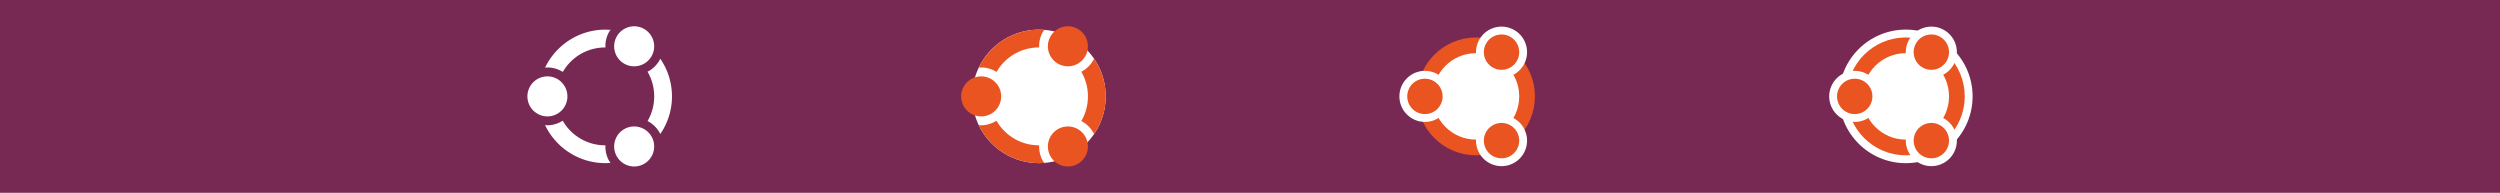 <?xml version="1.0" encoding="UTF-8" standalone="no"?>
<!-- Created with Inkscape (http://www.inkscape.org/) -->

<svg
   width="1660"
   height="128"
   viewBox="0 0 1660 128"
   version="1.1"
   id="svg1"
   inkscape:version="1.3.2 (1:1.3.2+202404261509+091e20ef0f)"
   xml:space="preserve"
   sodipodi:docname="Presentation-Dash-preview.svg"
   xmlns:inkscape="http://www.inkscape.org/namespaces/inkscape"
   xmlns:sodipodi="http://sodipodi.sourceforge.net/DTD/sodipodi-0.dtd"
   xmlns="http://www.w3.org/2000/svg"
   xmlns:svg="http://www.w3.org/2000/svg"><sodipodi:namedview
     id="namedview1"
     pagecolor="#ffffff"
     bordercolor="#000000"
     borderopacity="0.25"
     inkscape:showpageshadow="2"
     inkscape:pageopacity="0.0"
     inkscape:pagecheckerboard="0"
     inkscape:deskcolor="#d1d1d1"
     inkscape:document-units="px"
     inkscape:zoom="0.79759036"
     inkscape:cx="830"
     inkscape:cy="64.569486"
     inkscape:window-width="1920"
     inkscape:window-height="1011"
     inkscape:window-x="0"
     inkscape:window-y="0"
     inkscape:window-maximized="1"
     inkscape:current-layer="layer1" /><defs
     id="defs1" /><g
     inkscape:label="Layer 1"
     inkscape:groupmode="layer"
     id="layer1"><rect
       style="fill:#772953;fill-opacity:1;stroke:none;stroke-width:0;stroke-linejoin:bevel"
       id="rect4"
       width="1660"
       height="128"
       x="0"
       y="0"
       sodipodi:insensitive="true" /><g
       id="g2"
       transform="matrix(6,0,0,6,638.196,16)"><circle
         style="fill:#ffffff;fill-opacity:1;stroke:none;stroke-width:0;stroke-linejoin:bevel"
         id="path1-6"
         cx="8.615"
         cy="8"
         r="7.385" /><path
         id="circle13-2"
         style="color:#000000;fill:#e95420;fill-opacity:1;stroke:none;stroke-width:0;stroke-linejoin:bevel;stroke-dasharray:none"
         d="m 8.615,0.615 c -2.933,0 -5.476,1.726 -6.666,4.215 a 3.2,3.2 0 0 1 0.266,-0.03 3.2,3.2 0 0 1 1.705,0.493 c 0.933,-1.622 2.681,-2.709 4.695,-2.709 0.008,0 0.015,5.099e-4 0.023,5.409e-4 A 3.2,3.2 0 0 1 9.044,0.857 3.2,3.2 0 0 1 9.204,0.641 C 9.009,0.626 8.814,0.615 8.615,0.615 Z M 14.705,3.833 A 3.2,3.2 0 0 1 14.587,4.057 3.2,3.2 0 0 1 13.298,5.271 C 13.763,6.071 14.031,7.003 14.031,8 c 0,0.997 -0.267,1.929 -0.733,2.729 a 3.2,3.2 0 0 1 1.289,1.213 3.2,3.2 0 0 1 0.118,0.225 C 15.521,10.98 16,9.544 16,8 16,6.456 15.521,5.02 14.705,3.833 Z M 3.911,10.69 A 3.2,3.2 0 0 1 2.215,11.2 3.2,3.2 0 0 1 1.949,11.17 c 1.19,2.488 3.733,4.215 6.666,4.215 0.198,0 0.394,-0.01 0.588,-0.026 A 3.2,3.2 0 0 1 9.044,15.143 3.2,3.2 0 0 1 8.638,13.415 c -0.008,3.1e-5 -0.015,5.4e-4 -0.023,5.4e-4 -2.021,0 -3.774,-1.094 -4.705,-2.725 z" /><circle
         style="fill:#e95420;fill-opacity:1;stroke:none;stroke-width:0;stroke-linejoin:bevel;stroke-dasharray:none;stroke-opacity:1"
         id="circle15-9"
         cx="2.215"
         cy="8"
         r="2.215" /><circle
         style="fill:#e95420;fill-opacity:1;stroke:none;stroke-width:0;stroke-linejoin:bevel;stroke-dasharray:none;stroke-opacity:1"
         id="circle17-1"
         cx="-3.779"
         cy="-11.461"
         r="2.215"
         transform="rotate(120)" /><circle
         style="fill:#e95420;fill-opacity:1;stroke:none;stroke-width:0;stroke-linejoin:bevel;stroke-dasharray:none;stroke-opacity:1"
         id="circle19-2"
         cx="-17.636"
         cy="3.461"
         r="2.215"
         transform="rotate(-120)" /></g><g
       id="g3"
       transform="matrix(6,0,0,6,926.196,16)"><circle
         style="fill:#ffffff;fill-opacity:1;stroke:#e95420;stroke-width:1.739;stroke-linejoin:bevel;stroke-dasharray:none;stroke-opacity:1"
         id="circle"
         cx="8.978"
         cy="8"
         r="5.652" /><circle
         style="fill:#ffffff;fill-opacity:1;stroke:none;stroke-width:0;stroke-linejoin:bevel;stroke-dasharray:none;stroke-opacity:1"
         id="aura"
         cx="3.326"
         cy="8"
         r="2.826" /><circle
         style="fill:#e95420;fill-opacity:1;stroke:none;stroke-width:0;stroke-linejoin:bevel;stroke-dasharray:none;stroke-opacity:1"
         id="head"
         cx="3.326"
         cy="8"
         r="1.957" /><circle
         style="fill:#ffffff;fill-opacity:1;stroke:none;stroke-width:0;stroke-linejoin:bevel;stroke-dasharray:none;stroke-opacity:1"
         id="circle9"
         cx="-3.213"
         cy="-11.775"
         r="2.826"
         transform="rotate(120)" /><circle
         style="fill:#e95420;fill-opacity:1;stroke:none;stroke-width:0;stroke-linejoin:bevel;stroke-dasharray:none;stroke-opacity:1"
         id="circle10"
         cx="-3.213"
         cy="-11.775"
         r="1.957"
         transform="rotate(120)" /><circle
         style="fill:#ffffff;fill-opacity:1;stroke:none;stroke-width:0;stroke-linejoin:bevel;stroke-dasharray:none;stroke-opacity:1"
         id="circle11"
         cx="-17.07"
         cy="3.775"
         r="2.826"
         transform="rotate(-120)" /><circle
         style="fill:#e95420;fill-opacity:1;stroke:none;stroke-width:0;stroke-linejoin:bevel;stroke-dasharray:none;stroke-opacity:1"
         id="circle12"
         cx="-17.07"
         cy="3.775"
         r="1.957"
         transform="rotate(-120)" /></g><g
       id="g4"
       transform="matrix(6,0,0,6,350.196,16)"><path
         id="circle13-1"
         style="color:#000000;fill:#ffffff;fill-opacity:1;stroke:none;stroke-width:0;stroke-linejoin:bevel;stroke-dasharray:none"
         d="m 8.615,0.615 c -2.933,0 -5.476,1.726 -6.666,4.215 A 3.2,3.2 0 0 1 2.215,4.8 3.2,3.2 0 0 1 3.92,5.293 C 4.853,3.672 6.601,2.585 8.615,2.585 c 0.008,0 0.015,5.098e-4 0.023,5.409e-4 A 3.2,3.2 0 0 1 9.044,0.857 3.2,3.2 0 0 1 9.204,0.641 C 9.009,0.626 8.814,0.615 8.615,0.615 Z M 14.705,3.833 A 3.2,3.2 0 0 1 14.587,4.057 3.2,3.2 0 0 1 13.298,5.271 c 0.466,0.8 0.733,1.732 0.733,2.729 0,0.997 -0.267,1.929 -0.733,2.729 a 3.2,3.2 0 0 1 1.289,1.213 3.2,3.2 0 0 1 0.118,0.225 C 15.521,10.98 16,9.544 16,8 16,6.456 15.521,5.02 14.705,3.833 Z M 3.911,10.69 A 3.2,3.2 0 0 1 2.215,11.2 3.2,3.2 0 0 1 1.949,11.17 c 1.19,2.488 3.733,4.215 6.666,4.215 0.198,0 0.394,-0.01 0.588,-0.026 A 3.2,3.2 0 0 1 9.044,15.143 3.2,3.2 0 0 1 8.638,13.415 c -0.008,3.1e-5 -0.015,5.41e-4 -0.023,5.41e-4 -2.021,0 -3.774,-1.094 -4.705,-2.725 z" /><circle
         style="fill:#ffffff;fill-opacity:1;stroke:none;stroke-width:0;stroke-linejoin:bevel;stroke-dasharray:none;stroke-opacity:1"
         id="circle15-8"
         cx="2.215"
         cy="8"
         r="2.215" /><circle
         style="fill:#ffffff;fill-opacity:1;stroke:none;stroke-width:0;stroke-linejoin:bevel;stroke-dasharray:none;stroke-opacity:1"
         id="circle17-7"
         cx="-3.779"
         cy="-11.461"
         r="2.215"
         transform="rotate(120)" /><circle
         style="fill:#ffffff;fill-opacity:1;stroke:none;stroke-width:0;stroke-linejoin:bevel;stroke-dasharray:none;stroke-opacity:1"
         id="circle19-9"
         cx="-17.636"
         cy="3.461"
         r="2.215"
         transform="rotate(-120)" /></g><g
       id="g5"
       transform="matrix(6,0,0,6,1214.196,16)"><circle
         style="fill:#ffffff;fill-opacity:1;stroke:none;stroke-width:0;stroke-linejoin:bevel;stroke-dasharray:none;stroke-opacity:1"
         id="circle1"
         cx="8.544"
         cy="8"
         r="7.391" /><circle
         style="fill:#ffffff;fill-opacity:1;stroke:#e95420;stroke-width:1.739;stroke-linejoin:bevel;stroke-dasharray:none;stroke-opacity:1"
         id="circle-6"
         cx="8.544"
         cy="8"
         r="5.652" /><circle
         style="fill:#ffffff;fill-opacity:1;stroke:none;stroke-width:0;stroke-linejoin:bevel;stroke-dasharray:none;stroke-opacity:1"
         id="aura-7"
         cx="2.891"
         cy="8"
         r="2.826" /><circle
         style="fill:#e95420;fill-opacity:1;stroke:none;stroke-width:0;stroke-linejoin:bevel;stroke-dasharray:none;stroke-opacity:1"
         id="head-5"
         cx="2.891"
         cy="8"
         r="1.957" /><circle
         style="fill:#ffffff;fill-opacity:1;stroke:none;stroke-width:0;stroke-linejoin:bevel;stroke-dasharray:none;stroke-opacity:1"
         id="circle9-3"
         cx="-2.996"
         cy="-11.399"
         r="2.826"
         transform="rotate(120)" /><circle
         style="fill:#e95420;fill-opacity:1;stroke:none;stroke-width:0;stroke-linejoin:bevel;stroke-dasharray:none;stroke-opacity:1"
         id="circle10-5"
         cx="-2.996"
         cy="-11.399"
         r="1.957"
         transform="rotate(120)" /><circle
         style="fill:#ffffff;fill-opacity:1;stroke:none;stroke-width:0;stroke-linejoin:bevel;stroke-dasharray:none;stroke-opacity:1"
         id="circle11-6"
         cx="-16.852"
         cy="3.399"
         r="2.826"
         transform="rotate(-120)" /><circle
         style="fill:#e95420;fill-opacity:1;stroke:none;stroke-width:0;stroke-linejoin:bevel;stroke-dasharray:none;stroke-opacity:1"
         id="circle12-2"
         cx="-16.852"
         cy="3.399"
         r="1.957"
         transform="rotate(-120)" /></g></g></svg>
